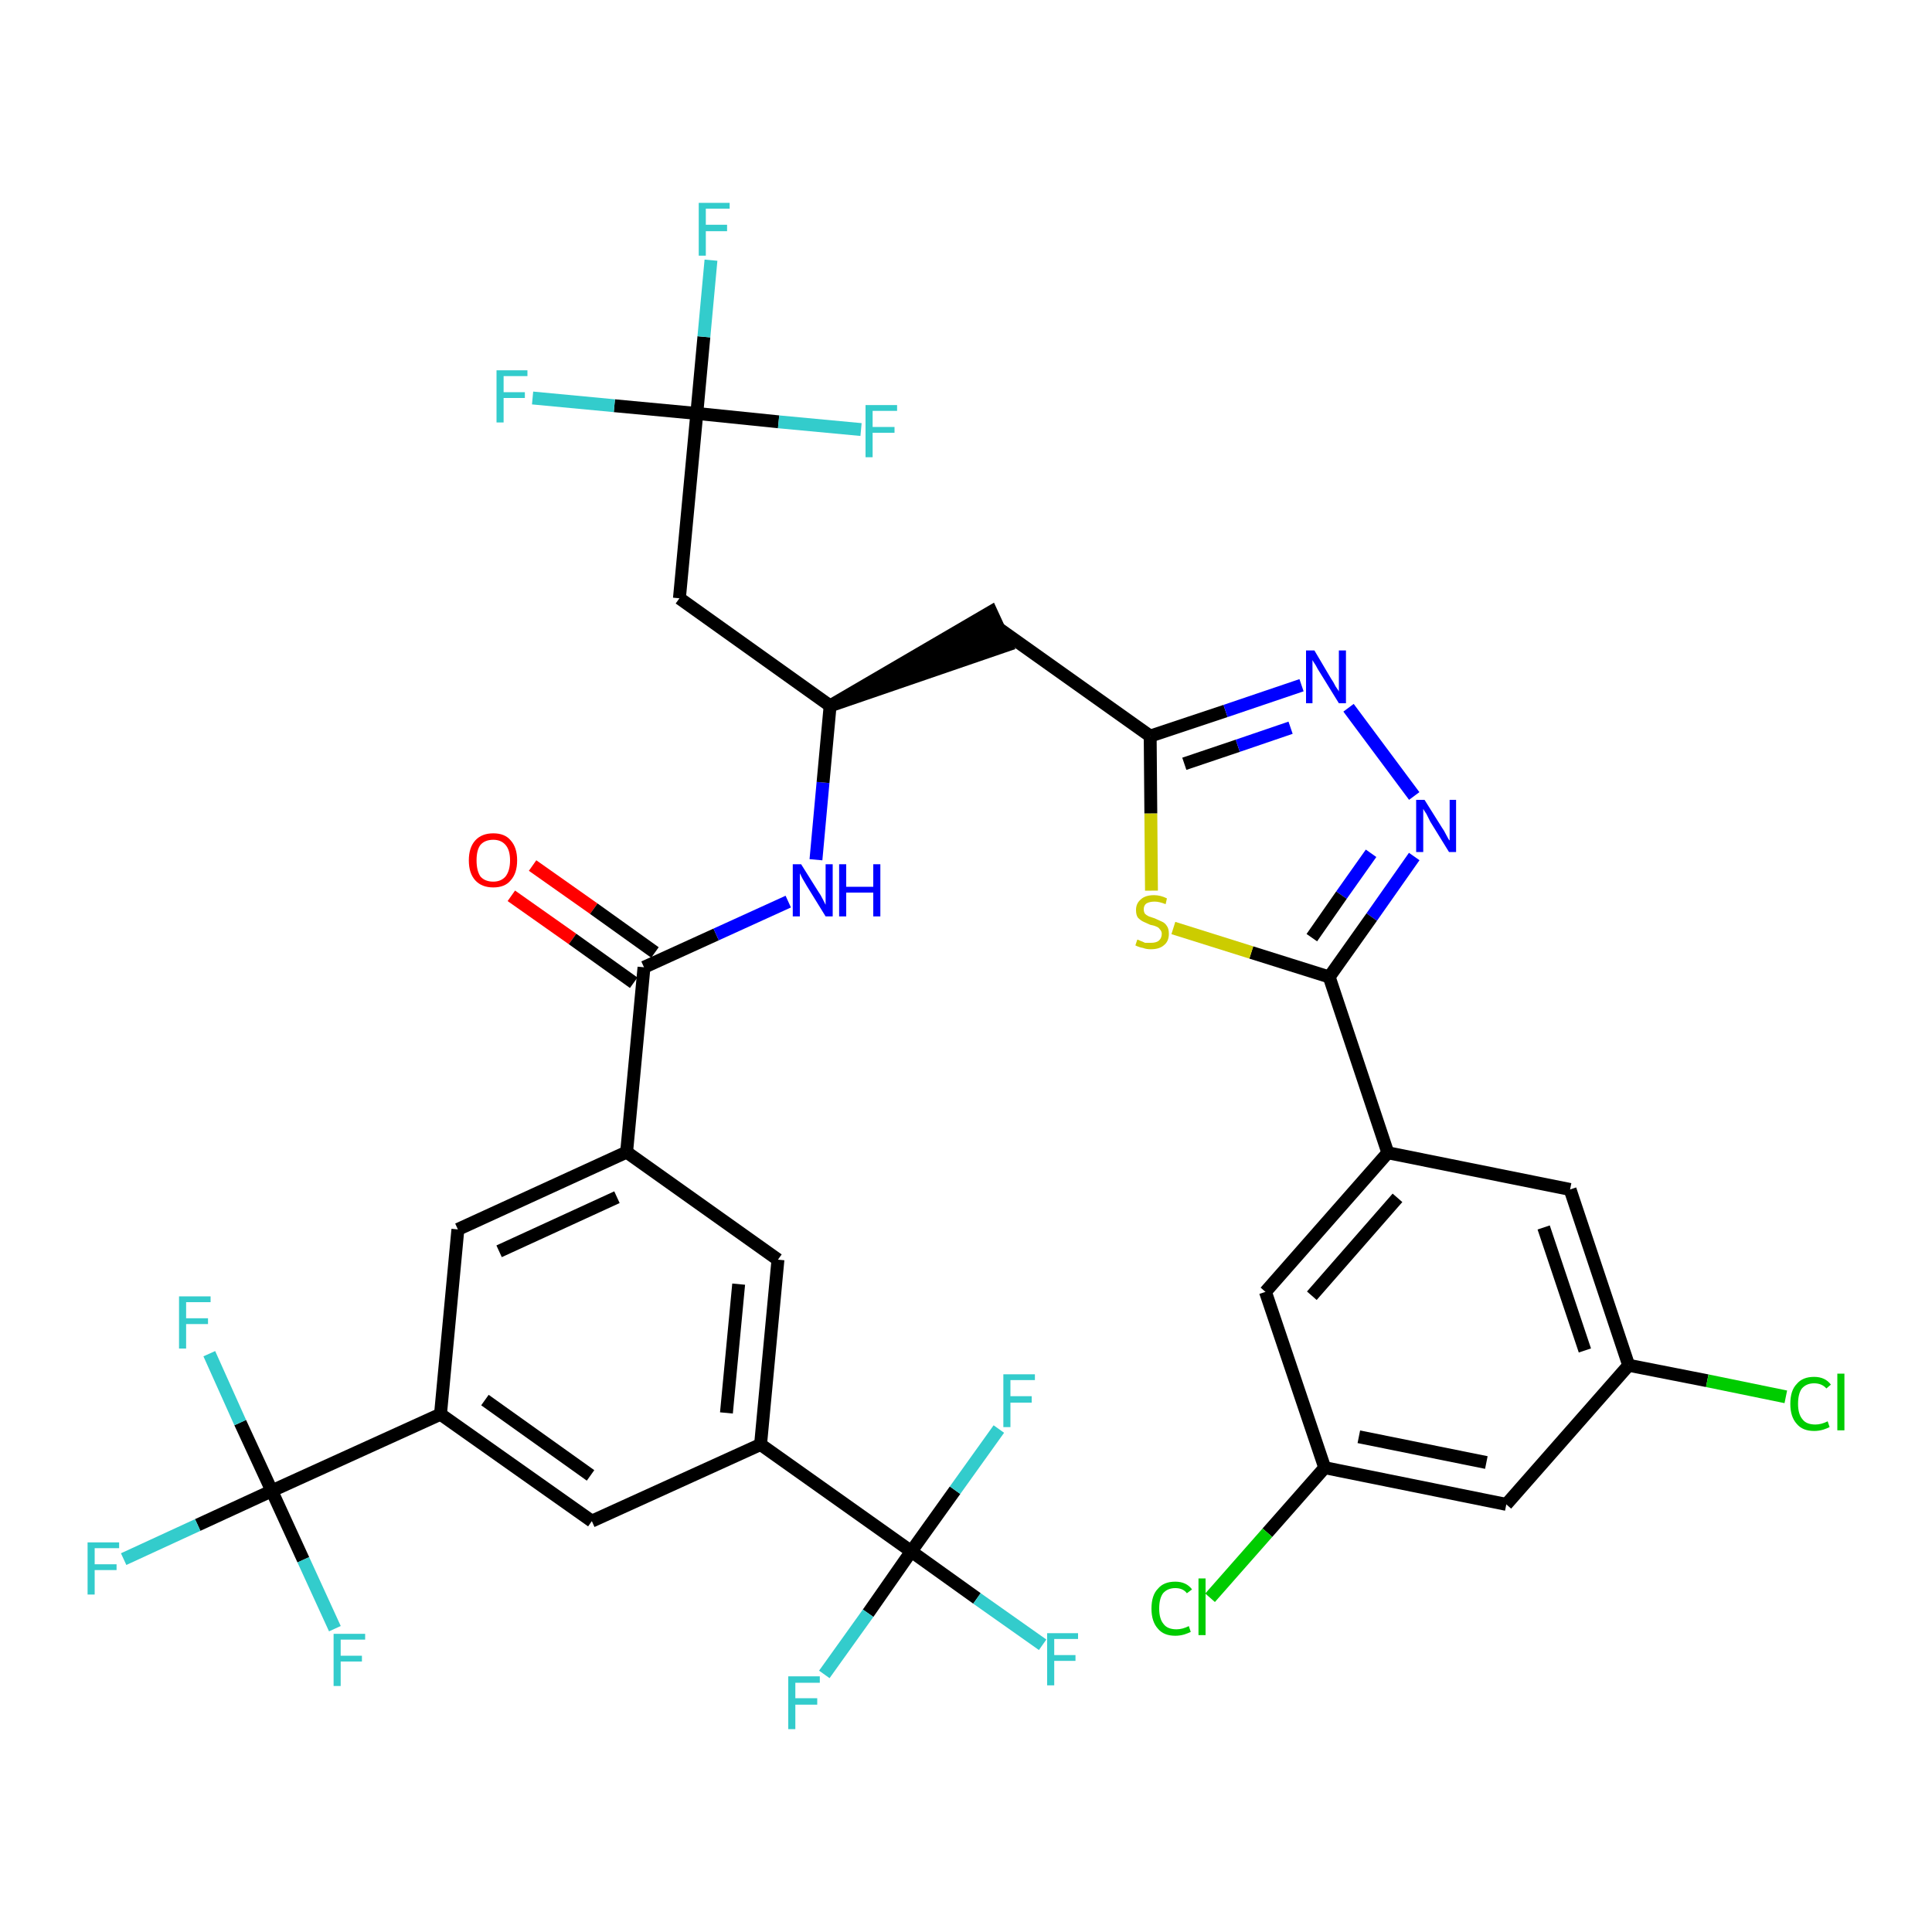 <?xml version='1.0' encoding='iso-8859-1'?>
<svg version='1.1' baseProfile='full'
              xmlns='http://www.w3.org/2000/svg'
                      xmlns:rdkit='http://www.rdkit.org/xml'
                      xmlns:xlink='http://www.w3.org/1999/xlink'
                  xml:space='preserve'
width='300px' height='300px' viewBox='0 0 300 300'>
<!-- END OF HEADER -->
<path class='bond-0 atom-0 atom-1' d='M 79.4,139.1 L 88.9,145.8' style='fill:none;fill-rule:evenodd;stroke:#FF0000;stroke-width:2.0px;stroke-linecap:butt;stroke-linejoin:miter;stroke-opacity:1' />
<path class='bond-0 atom-0 atom-1' d='M 88.9,145.8 L 98.4,152.6' style='fill:none;fill-rule:evenodd;stroke:#000000;stroke-width:2.0px;stroke-linecap:butt;stroke-linejoin:miter;stroke-opacity:1' />
<path class='bond-0 atom-0 atom-1' d='M 82.7,134.4 L 92.2,141.1' style='fill:none;fill-rule:evenodd;stroke:#FF0000;stroke-width:2.0px;stroke-linecap:butt;stroke-linejoin:miter;stroke-opacity:1' />
<path class='bond-0 atom-0 atom-1' d='M 92.2,141.1 L 101.7,147.9' style='fill:none;fill-rule:evenodd;stroke:#000000;stroke-width:2.0px;stroke-linecap:butt;stroke-linejoin:miter;stroke-opacity:1' />
<path class='bond-1 atom-1 atom-2' d='M 100.0,150.2 L 111.2,145.1' style='fill:none;fill-rule:evenodd;stroke:#000000;stroke-width:2.0px;stroke-linecap:butt;stroke-linejoin:miter;stroke-opacity:1' />
<path class='bond-1 atom-1 atom-2' d='M 111.2,145.1 L 122.4,140.0' style='fill:none;fill-rule:evenodd;stroke:#0000FF;stroke-width:2.0px;stroke-linecap:butt;stroke-linejoin:miter;stroke-opacity:1' />
<path class='bond-22 atom-1 atom-23' d='M 100.0,150.2 L 97.3,178.9' style='fill:none;fill-rule:evenodd;stroke:#000000;stroke-width:2.0px;stroke-linecap:butt;stroke-linejoin:miter;stroke-opacity:1' />
<path class='bond-2 atom-2 atom-3' d='M 126.7,133.5 L 127.8,121.5' style='fill:none;fill-rule:evenodd;stroke:#0000FF;stroke-width:2.0px;stroke-linecap:butt;stroke-linejoin:miter;stroke-opacity:1' />
<path class='bond-2 atom-2 atom-3' d='M 127.8,121.5 L 128.9,109.6' style='fill:none;fill-rule:evenodd;stroke:#000000;stroke-width:2.0px;stroke-linecap:butt;stroke-linejoin:miter;stroke-opacity:1' />
<path class='bond-3 atom-3 atom-4' d='M 128.9,109.6 L 156.3,100.2 L 153.9,95.0 Z' style='fill:#000000;fill-rule:evenodd;fill-opacity:1;stroke:#000000;stroke-width:2.0px;stroke-linecap:butt;stroke-linejoin:miter;stroke-opacity:1;' />
<path class='bond-17 atom-3 atom-18' d='M 128.9,109.6 L 105.5,92.9' style='fill:none;fill-rule:evenodd;stroke:#000000;stroke-width:2.0px;stroke-linecap:butt;stroke-linejoin:miter;stroke-opacity:1' />
<path class='bond-4 atom-4 atom-5' d='M 155.1,97.6 L 178.6,114.3' style='fill:none;fill-rule:evenodd;stroke:#000000;stroke-width:2.0px;stroke-linecap:butt;stroke-linejoin:miter;stroke-opacity:1' />
<path class='bond-5 atom-5 atom-6' d='M 178.6,114.3 L 190.3,110.4' style='fill:none;fill-rule:evenodd;stroke:#000000;stroke-width:2.0px;stroke-linecap:butt;stroke-linejoin:miter;stroke-opacity:1' />
<path class='bond-5 atom-5 atom-6' d='M 190.3,110.4 L 202.1,106.4' style='fill:none;fill-rule:evenodd;stroke:#0000FF;stroke-width:2.0px;stroke-linecap:butt;stroke-linejoin:miter;stroke-opacity:1' />
<path class='bond-5 atom-5 atom-6' d='M 183.9,118.6 L 192.2,115.8' style='fill:none;fill-rule:evenodd;stroke:#000000;stroke-width:2.0px;stroke-linecap:butt;stroke-linejoin:miter;stroke-opacity:1' />
<path class='bond-5 atom-5 atom-6' d='M 192.2,115.8 L 200.4,113.0' style='fill:none;fill-rule:evenodd;stroke:#0000FF;stroke-width:2.0px;stroke-linecap:butt;stroke-linejoin:miter;stroke-opacity:1' />
<path class='bond-36 atom-17 atom-5' d='M 178.8,138.3 L 178.7,126.3' style='fill:none;fill-rule:evenodd;stroke:#CCCC00;stroke-width:2.0px;stroke-linecap:butt;stroke-linejoin:miter;stroke-opacity:1' />
<path class='bond-36 atom-17 atom-5' d='M 178.7,126.3 L 178.6,114.3' style='fill:none;fill-rule:evenodd;stroke:#000000;stroke-width:2.0px;stroke-linecap:butt;stroke-linejoin:miter;stroke-opacity:1' />
<path class='bond-6 atom-6 atom-7' d='M 209.4,109.9 L 219.6,123.6' style='fill:none;fill-rule:evenodd;stroke:#0000FF;stroke-width:2.0px;stroke-linecap:butt;stroke-linejoin:miter;stroke-opacity:1' />
<path class='bond-7 atom-7 atom-8' d='M 219.6,133.0 L 213.0,142.4' style='fill:none;fill-rule:evenodd;stroke:#0000FF;stroke-width:2.0px;stroke-linecap:butt;stroke-linejoin:miter;stroke-opacity:1' />
<path class='bond-7 atom-7 atom-8' d='M 213.0,142.4 L 206.4,151.7' style='fill:none;fill-rule:evenodd;stroke:#000000;stroke-width:2.0px;stroke-linecap:butt;stroke-linejoin:miter;stroke-opacity:1' />
<path class='bond-7 atom-7 atom-8' d='M 212.9,132.5 L 208.3,139.0' style='fill:none;fill-rule:evenodd;stroke:#0000FF;stroke-width:2.0px;stroke-linecap:butt;stroke-linejoin:miter;stroke-opacity:1' />
<path class='bond-7 atom-7 atom-8' d='M 208.3,139.0 L 203.7,145.6' style='fill:none;fill-rule:evenodd;stroke:#000000;stroke-width:2.0px;stroke-linecap:butt;stroke-linejoin:miter;stroke-opacity:1' />
<path class='bond-8 atom-8 atom-9' d='M 206.4,151.7 L 215.5,179.0' style='fill:none;fill-rule:evenodd;stroke:#000000;stroke-width:2.0px;stroke-linecap:butt;stroke-linejoin:miter;stroke-opacity:1' />
<path class='bond-16 atom-8 atom-17' d='M 206.4,151.7 L 194.3,147.9' style='fill:none;fill-rule:evenodd;stroke:#000000;stroke-width:2.0px;stroke-linecap:butt;stroke-linejoin:miter;stroke-opacity:1' />
<path class='bond-16 atom-8 atom-17' d='M 194.3,147.9 L 182.2,144.1' style='fill:none;fill-rule:evenodd;stroke:#CCCC00;stroke-width:2.0px;stroke-linecap:butt;stroke-linejoin:miter;stroke-opacity:1' />
<path class='bond-9 atom-9 atom-10' d='M 215.5,179.0 L 196.5,200.6' style='fill:none;fill-rule:evenodd;stroke:#000000;stroke-width:2.0px;stroke-linecap:butt;stroke-linejoin:miter;stroke-opacity:1' />
<path class='bond-9 atom-9 atom-10' d='M 217.0,186.0 L 203.7,201.2' style='fill:none;fill-rule:evenodd;stroke:#000000;stroke-width:2.0px;stroke-linecap:butt;stroke-linejoin:miter;stroke-opacity:1' />
<path class='bond-38 atom-16 atom-9' d='M 243.8,184.7 L 215.5,179.0' style='fill:none;fill-rule:evenodd;stroke:#000000;stroke-width:2.0px;stroke-linecap:butt;stroke-linejoin:miter;stroke-opacity:1' />
<path class='bond-10 atom-10 atom-11' d='M 196.5,200.6 L 205.7,227.9' style='fill:none;fill-rule:evenodd;stroke:#000000;stroke-width:2.0px;stroke-linecap:butt;stroke-linejoin:miter;stroke-opacity:1' />
<path class='bond-11 atom-11 atom-12' d='M 205.7,227.9 L 196.8,238.0' style='fill:none;fill-rule:evenodd;stroke:#000000;stroke-width:2.0px;stroke-linecap:butt;stroke-linejoin:miter;stroke-opacity:1' />
<path class='bond-11 atom-11 atom-12' d='M 196.8,238.0 L 187.9,248.1' style='fill:none;fill-rule:evenodd;stroke:#00CC00;stroke-width:2.0px;stroke-linecap:butt;stroke-linejoin:miter;stroke-opacity:1' />
<path class='bond-12 atom-11 atom-13' d='M 205.7,227.9 L 233.9,233.6' style='fill:none;fill-rule:evenodd;stroke:#000000;stroke-width:2.0px;stroke-linecap:butt;stroke-linejoin:miter;stroke-opacity:1' />
<path class='bond-12 atom-11 atom-13' d='M 211.0,223.1 L 230.8,227.1' style='fill:none;fill-rule:evenodd;stroke:#000000;stroke-width:2.0px;stroke-linecap:butt;stroke-linejoin:miter;stroke-opacity:1' />
<path class='bond-13 atom-13 atom-14' d='M 233.9,233.6 L 252.9,212.0' style='fill:none;fill-rule:evenodd;stroke:#000000;stroke-width:2.0px;stroke-linecap:butt;stroke-linejoin:miter;stroke-opacity:1' />
<path class='bond-14 atom-14 atom-15' d='M 252.9,212.0 L 265.1,214.4' style='fill:none;fill-rule:evenodd;stroke:#000000;stroke-width:2.0px;stroke-linecap:butt;stroke-linejoin:miter;stroke-opacity:1' />
<path class='bond-14 atom-14 atom-15' d='M 265.1,214.4 L 277.3,216.9' style='fill:none;fill-rule:evenodd;stroke:#00CC00;stroke-width:2.0px;stroke-linecap:butt;stroke-linejoin:miter;stroke-opacity:1' />
<path class='bond-15 atom-14 atom-16' d='M 252.9,212.0 L 243.8,184.7' style='fill:none;fill-rule:evenodd;stroke:#000000;stroke-width:2.0px;stroke-linecap:butt;stroke-linejoin:miter;stroke-opacity:1' />
<path class='bond-15 atom-14 atom-16' d='M 246.1,209.7 L 239.7,190.6' style='fill:none;fill-rule:evenodd;stroke:#000000;stroke-width:2.0px;stroke-linecap:butt;stroke-linejoin:miter;stroke-opacity:1' />
<path class='bond-18 atom-18 atom-19' d='M 105.5,92.9 L 108.2,64.2' style='fill:none;fill-rule:evenodd;stroke:#000000;stroke-width:2.0px;stroke-linecap:butt;stroke-linejoin:miter;stroke-opacity:1' />
<path class='bond-19 atom-19 atom-20' d='M 108.2,64.2 L 109.3,52.3' style='fill:none;fill-rule:evenodd;stroke:#000000;stroke-width:2.0px;stroke-linecap:butt;stroke-linejoin:miter;stroke-opacity:1' />
<path class='bond-19 atom-19 atom-20' d='M 109.3,52.3 L 110.4,40.4' style='fill:none;fill-rule:evenodd;stroke:#33CCCC;stroke-width:2.0px;stroke-linecap:butt;stroke-linejoin:miter;stroke-opacity:1' />
<path class='bond-20 atom-19 atom-21' d='M 108.2,64.2 L 95.4,63.0' style='fill:none;fill-rule:evenodd;stroke:#000000;stroke-width:2.0px;stroke-linecap:butt;stroke-linejoin:miter;stroke-opacity:1' />
<path class='bond-20 atom-19 atom-21' d='M 95.4,63.0 L 82.7,61.8' style='fill:none;fill-rule:evenodd;stroke:#33CCCC;stroke-width:2.0px;stroke-linecap:butt;stroke-linejoin:miter;stroke-opacity:1' />
<path class='bond-21 atom-19 atom-22' d='M 108.2,64.2 L 120.9,65.5' style='fill:none;fill-rule:evenodd;stroke:#000000;stroke-width:2.0px;stroke-linecap:butt;stroke-linejoin:miter;stroke-opacity:1' />
<path class='bond-21 atom-19 atom-22' d='M 120.9,65.5 L 133.7,66.7' style='fill:none;fill-rule:evenodd;stroke:#33CCCC;stroke-width:2.0px;stroke-linecap:butt;stroke-linejoin:miter;stroke-opacity:1' />
<path class='bond-23 atom-23 atom-24' d='M 97.3,178.9 L 71.1,190.9' style='fill:none;fill-rule:evenodd;stroke:#000000;stroke-width:2.0px;stroke-linecap:butt;stroke-linejoin:miter;stroke-opacity:1' />
<path class='bond-23 atom-23 atom-24' d='M 95.8,185.9 L 77.5,194.3' style='fill:none;fill-rule:evenodd;stroke:#000000;stroke-width:2.0px;stroke-linecap:butt;stroke-linejoin:miter;stroke-opacity:1' />
<path class='bond-37 atom-36 atom-23' d='M 120.8,195.6 L 97.3,178.9' style='fill:none;fill-rule:evenodd;stroke:#000000;stroke-width:2.0px;stroke-linecap:butt;stroke-linejoin:miter;stroke-opacity:1' />
<path class='bond-24 atom-24 atom-25' d='M 71.1,190.9 L 68.4,219.6' style='fill:none;fill-rule:evenodd;stroke:#000000;stroke-width:2.0px;stroke-linecap:butt;stroke-linejoin:miter;stroke-opacity:1' />
<path class='bond-25 atom-25 atom-26' d='M 68.4,219.6 L 42.2,231.5' style='fill:none;fill-rule:evenodd;stroke:#000000;stroke-width:2.0px;stroke-linecap:butt;stroke-linejoin:miter;stroke-opacity:1' />
<path class='bond-29 atom-25 atom-30' d='M 68.4,219.6 L 91.9,236.2' style='fill:none;fill-rule:evenodd;stroke:#000000;stroke-width:2.0px;stroke-linecap:butt;stroke-linejoin:miter;stroke-opacity:1' />
<path class='bond-29 atom-25 atom-30' d='M 75.3,217.4 L 91.7,229.1' style='fill:none;fill-rule:evenodd;stroke:#000000;stroke-width:2.0px;stroke-linecap:butt;stroke-linejoin:miter;stroke-opacity:1' />
<path class='bond-26 atom-26 atom-27' d='M 42.2,231.5 L 30.7,236.8' style='fill:none;fill-rule:evenodd;stroke:#000000;stroke-width:2.0px;stroke-linecap:butt;stroke-linejoin:miter;stroke-opacity:1' />
<path class='bond-26 atom-26 atom-27' d='M 30.7,236.8 L 19.2,242.1' style='fill:none;fill-rule:evenodd;stroke:#33CCCC;stroke-width:2.0px;stroke-linecap:butt;stroke-linejoin:miter;stroke-opacity:1' />
<path class='bond-27 atom-26 atom-28' d='M 42.2,231.5 L 37.3,220.9' style='fill:none;fill-rule:evenodd;stroke:#000000;stroke-width:2.0px;stroke-linecap:butt;stroke-linejoin:miter;stroke-opacity:1' />
<path class='bond-27 atom-26 atom-28' d='M 37.3,220.9 L 32.5,210.2' style='fill:none;fill-rule:evenodd;stroke:#33CCCC;stroke-width:2.0px;stroke-linecap:butt;stroke-linejoin:miter;stroke-opacity:1' />
<path class='bond-28 atom-26 atom-29' d='M 42.2,231.5 L 47.1,242.2' style='fill:none;fill-rule:evenodd;stroke:#000000;stroke-width:2.0px;stroke-linecap:butt;stroke-linejoin:miter;stroke-opacity:1' />
<path class='bond-28 atom-26 atom-29' d='M 47.1,242.2 L 52.0,252.9' style='fill:none;fill-rule:evenodd;stroke:#33CCCC;stroke-width:2.0px;stroke-linecap:butt;stroke-linejoin:miter;stroke-opacity:1' />
<path class='bond-30 atom-30 atom-31' d='M 91.9,236.2 L 118.1,224.3' style='fill:none;fill-rule:evenodd;stroke:#000000;stroke-width:2.0px;stroke-linecap:butt;stroke-linejoin:miter;stroke-opacity:1' />
<path class='bond-31 atom-31 atom-32' d='M 118.1,224.3 L 141.5,240.9' style='fill:none;fill-rule:evenodd;stroke:#000000;stroke-width:2.0px;stroke-linecap:butt;stroke-linejoin:miter;stroke-opacity:1' />
<path class='bond-35 atom-31 atom-36' d='M 118.1,224.3 L 120.8,195.6' style='fill:none;fill-rule:evenodd;stroke:#000000;stroke-width:2.0px;stroke-linecap:butt;stroke-linejoin:miter;stroke-opacity:1' />
<path class='bond-35 atom-31 atom-36' d='M 112.8,219.4 L 114.7,199.4' style='fill:none;fill-rule:evenodd;stroke:#000000;stroke-width:2.0px;stroke-linecap:butt;stroke-linejoin:miter;stroke-opacity:1' />
<path class='bond-32 atom-32 atom-33' d='M 141.5,240.9 L 151.7,248.2' style='fill:none;fill-rule:evenodd;stroke:#000000;stroke-width:2.0px;stroke-linecap:butt;stroke-linejoin:miter;stroke-opacity:1' />
<path class='bond-32 atom-32 atom-33' d='M 151.7,248.2 L 161.9,255.4' style='fill:none;fill-rule:evenodd;stroke:#33CCCC;stroke-width:2.0px;stroke-linecap:butt;stroke-linejoin:miter;stroke-opacity:1' />
<path class='bond-33 atom-32 atom-34' d='M 141.5,240.9 L 134.8,250.5' style='fill:none;fill-rule:evenodd;stroke:#000000;stroke-width:2.0px;stroke-linecap:butt;stroke-linejoin:miter;stroke-opacity:1' />
<path class='bond-33 atom-32 atom-34' d='M 134.8,250.5 L 128.0,260.0' style='fill:none;fill-rule:evenodd;stroke:#33CCCC;stroke-width:2.0px;stroke-linecap:butt;stroke-linejoin:miter;stroke-opacity:1' />
<path class='bond-34 atom-32 atom-35' d='M 141.5,240.9 L 148.3,231.4' style='fill:none;fill-rule:evenodd;stroke:#000000;stroke-width:2.0px;stroke-linecap:butt;stroke-linejoin:miter;stroke-opacity:1' />
<path class='bond-34 atom-32 atom-35' d='M 148.3,231.4 L 155.1,221.9' style='fill:none;fill-rule:evenodd;stroke:#33CCCC;stroke-width:2.0px;stroke-linecap:butt;stroke-linejoin:miter;stroke-opacity:1' />
<path  class='atom-0' d='M 72.8 133.6
Q 72.8 131.6, 73.8 130.5
Q 74.8 129.4, 76.6 129.4
Q 78.4 129.4, 79.3 130.5
Q 80.3 131.6, 80.3 133.6
Q 80.3 135.6, 79.3 136.7
Q 78.4 137.8, 76.6 137.8
Q 74.8 137.8, 73.8 136.7
Q 72.8 135.6, 72.8 133.6
M 76.6 136.9
Q 77.8 136.9, 78.5 136.1
Q 79.2 135.2, 79.2 133.6
Q 79.2 132.0, 78.5 131.2
Q 77.8 130.4, 76.6 130.4
Q 75.3 130.4, 74.6 131.2
Q 74.0 132.0, 74.0 133.6
Q 74.0 135.2, 74.6 136.1
Q 75.3 136.9, 76.6 136.9
' fill='#FF0000'/>
<path  class='atom-2' d='M 124.4 134.2
L 127.1 138.5
Q 127.4 138.9, 127.8 139.7
Q 128.2 140.5, 128.2 140.5
L 128.2 134.2
L 129.3 134.2
L 129.3 142.3
L 128.2 142.3
L 125.3 137.6
Q 125.0 137.1, 124.6 136.4
Q 124.3 135.8, 124.2 135.6
L 124.2 142.3
L 123.1 142.3
L 123.1 134.2
L 124.4 134.2
' fill='#0000FF'/>
<path  class='atom-2' d='M 130.3 134.2
L 131.4 134.2
L 131.4 137.7
L 135.6 137.7
L 135.6 134.2
L 136.7 134.2
L 136.7 142.3
L 135.6 142.3
L 135.6 138.6
L 131.4 138.6
L 131.4 142.3
L 130.3 142.3
L 130.3 134.2
' fill='#0000FF'/>
<path  class='atom-6' d='M 204.1 101.0
L 206.7 105.4
Q 207.0 105.8, 207.4 106.6
Q 207.9 107.3, 207.9 107.4
L 207.9 101.0
L 209.0 101.0
L 209.0 109.2
L 207.9 109.2
L 205.0 104.5
Q 204.6 103.9, 204.3 103.3
Q 203.9 102.7, 203.8 102.5
L 203.8 109.2
L 202.8 109.2
L 202.8 101.0
L 204.1 101.0
' fill='#0000FF'/>
<path  class='atom-7' d='M 221.2 124.2
L 223.9 128.5
Q 224.2 128.9, 224.6 129.7
Q 225.0 130.5, 225.1 130.5
L 225.1 124.2
L 226.1 124.2
L 226.1 132.3
L 225.0 132.3
L 222.1 127.6
Q 221.8 127.0, 221.5 126.4
Q 221.1 125.8, 221.0 125.6
L 221.0 132.3
L 219.9 132.3
L 219.9 124.2
L 221.2 124.2
' fill='#0000FF'/>
<path  class='atom-12' d='M 178.8 249.8
Q 178.8 247.7, 179.8 246.7
Q 180.7 245.6, 182.5 245.6
Q 184.2 245.6, 185.1 246.8
L 184.3 247.4
Q 183.7 246.6, 182.5 246.6
Q 181.3 246.6, 180.6 247.4
Q 180.0 248.2, 180.0 249.8
Q 180.0 251.4, 180.7 252.2
Q 181.3 253.0, 182.7 253.0
Q 183.6 253.0, 184.6 252.5
L 184.9 253.4
Q 184.5 253.6, 183.9 253.8
Q 183.2 254.0, 182.5 254.0
Q 180.7 254.0, 179.8 252.9
Q 178.8 251.8, 178.8 249.8
' fill='#00CC00'/>
<path  class='atom-12' d='M 186.1 245.1
L 187.2 245.1
L 187.2 253.9
L 186.1 253.9
L 186.1 245.1
' fill='#00CC00'/>
<path  class='atom-15' d='M 278.0 218.0
Q 278.0 215.9, 279.0 214.9
Q 279.9 213.8, 281.7 213.8
Q 283.4 213.8, 284.3 215.0
L 283.6 215.6
Q 282.9 214.8, 281.7 214.8
Q 280.5 214.8, 279.8 215.6
Q 279.2 216.4, 279.2 218.0
Q 279.2 219.6, 279.9 220.4
Q 280.5 221.2, 281.9 221.2
Q 282.8 221.2, 283.8 220.7
L 284.1 221.6
Q 283.7 221.8, 283.1 222.0
Q 282.4 222.2, 281.7 222.2
Q 279.9 222.2, 279.0 221.1
Q 278.0 220.0, 278.0 218.0
' fill='#00CC00'/>
<path  class='atom-15' d='M 285.3 213.3
L 286.4 213.3
L 286.4 222.1
L 285.3 222.1
L 285.3 213.3
' fill='#00CC00'/>
<path  class='atom-17' d='M 176.6 145.9
Q 176.7 145.9, 177.1 146.1
Q 177.4 146.2, 177.8 146.4
Q 178.3 146.4, 178.7 146.4
Q 179.5 146.4, 179.9 146.1
Q 180.4 145.7, 180.4 145.0
Q 180.4 144.6, 180.1 144.3
Q 179.9 144.0, 179.6 143.9
Q 179.2 143.7, 178.6 143.6
Q 177.9 143.3, 177.5 143.1
Q 177.1 142.9, 176.7 142.5
Q 176.4 142.1, 176.4 141.3
Q 176.4 140.3, 177.1 139.7
Q 177.8 139.0, 179.2 139.0
Q 180.2 139.0, 181.2 139.5
L 181.0 140.4
Q 180.0 140.0, 179.3 140.0
Q 178.5 140.0, 178.0 140.3
Q 177.6 140.6, 177.6 141.2
Q 177.6 141.6, 177.8 141.9
Q 178.0 142.1, 178.4 142.3
Q 178.7 142.4, 179.3 142.6
Q 180.0 142.9, 180.4 143.1
Q 180.9 143.3, 181.2 143.8
Q 181.5 144.2, 181.5 145.0
Q 181.5 146.2, 180.7 146.8
Q 180.0 147.4, 178.7 147.4
Q 178.0 147.4, 177.5 147.2
Q 176.9 147.1, 176.3 146.8
L 176.6 145.9
' fill='#CCCC00'/>
<path  class='atom-20' d='M 108.5 31.5
L 113.3 31.5
L 113.3 32.4
L 109.6 32.4
L 109.6 34.9
L 112.9 34.9
L 112.9 35.9
L 109.6 35.9
L 109.6 39.7
L 108.5 39.7
L 108.5 31.5
' fill='#33CCCC'/>
<path  class='atom-21' d='M 77.1 57.5
L 81.9 57.5
L 81.9 58.4
L 78.2 58.4
L 78.2 60.9
L 81.5 60.9
L 81.5 61.8
L 78.2 61.8
L 78.2 65.6
L 77.1 65.6
L 77.1 57.5
' fill='#33CCCC'/>
<path  class='atom-22' d='M 134.4 62.9
L 139.3 62.9
L 139.3 63.8
L 135.5 63.8
L 135.5 66.3
L 138.9 66.3
L 138.9 67.2
L 135.5 67.2
L 135.5 71.0
L 134.4 71.0
L 134.4 62.9
' fill='#33CCCC'/>
<path  class='atom-27' d='M 13.6 239.5
L 18.5 239.5
L 18.5 240.4
L 14.7 240.4
L 14.7 242.9
L 18.1 242.9
L 18.1 243.8
L 14.7 243.8
L 14.7 247.6
L 13.6 247.6
L 13.6 239.5
' fill='#33CCCC'/>
<path  class='atom-28' d='M 27.8 201.3
L 32.7 201.3
L 32.7 202.2
L 28.9 202.2
L 28.9 204.7
L 32.3 204.7
L 32.3 205.6
L 28.9 205.6
L 28.9 209.4
L 27.8 209.4
L 27.8 201.3
' fill='#33CCCC'/>
<path  class='atom-29' d='M 51.8 253.7
L 56.7 253.7
L 56.7 254.6
L 52.9 254.6
L 52.9 257.1
L 56.2 257.1
L 56.2 258.0
L 52.9 258.0
L 52.9 261.8
L 51.8 261.8
L 51.8 253.7
' fill='#33CCCC'/>
<path  class='atom-33' d='M 162.6 253.6
L 167.4 253.6
L 167.4 254.5
L 163.7 254.5
L 163.7 257.0
L 167.0 257.0
L 167.0 257.9
L 163.7 257.9
L 163.7 261.7
L 162.6 261.7
L 162.6 253.6
' fill='#33CCCC'/>
<path  class='atom-34' d='M 122.4 260.3
L 127.3 260.3
L 127.3 261.3
L 123.5 261.3
L 123.5 263.7
L 126.9 263.7
L 126.9 264.7
L 123.5 264.7
L 123.5 268.5
L 122.4 268.5
L 122.4 260.3
' fill='#33CCCC'/>
<path  class='atom-35' d='M 155.8 213.4
L 160.7 213.4
L 160.7 214.3
L 156.9 214.3
L 156.9 216.8
L 160.2 216.8
L 160.2 217.8
L 156.9 217.8
L 156.9 221.6
L 155.8 221.6
L 155.8 213.4
' fill='#33CCCC'/>
</svg>
